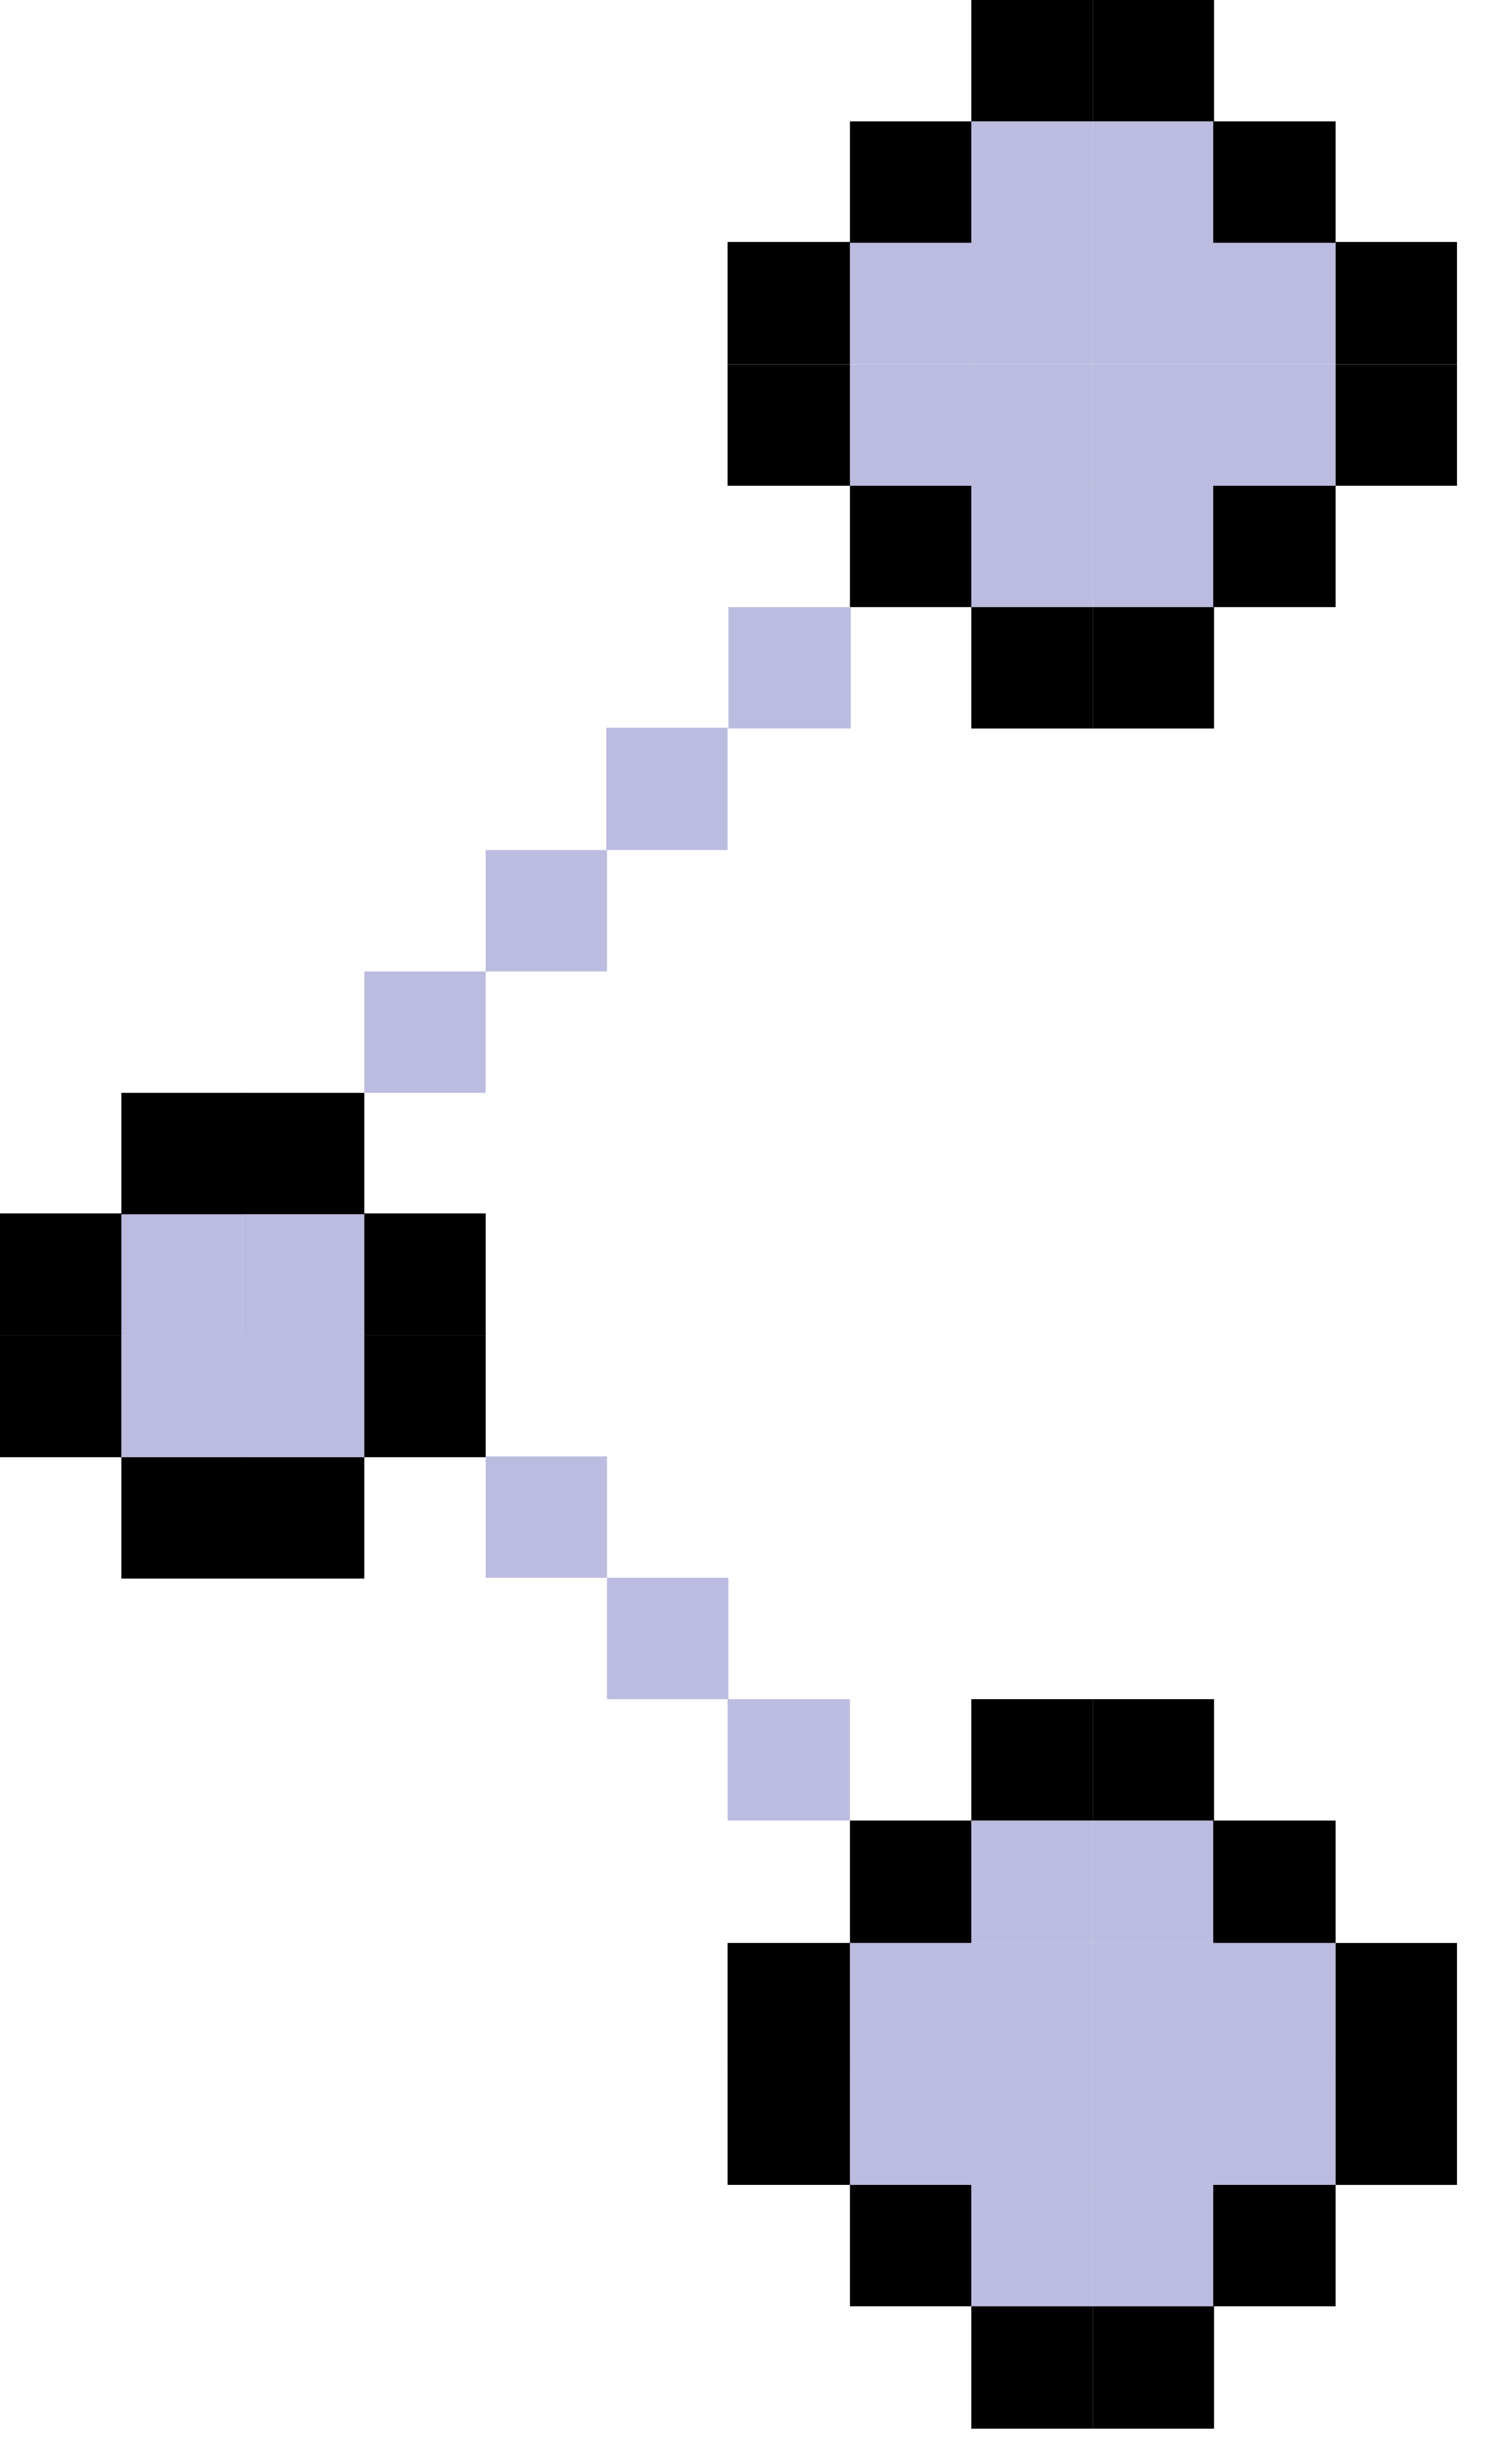 <svg width="19" height="31" viewBox="0 0 19 31" fill="none" xmlns="http://www.w3.org/2000/svg">
<g clip-path="url(#clip0_231_387)">
<path d="M13.75 1.53H12.22V3.06H13.75V1.53Z" fill="#BCBCE1"/>
<path d="M15.28 1.53H13.75V3.06H15.28V1.53Z" fill="#BCBCE1"/>
<path d="M13.75 3.05H12.22V4.58H13.75V3.05Z" fill="#BCBCE1"/>
<path d="M15.28 3.05H13.75V4.58H15.28V3.05Z" fill="#BCBCE1"/>
<path d="M13.75 4.58H12.22V6.11H13.75V4.58Z" fill="#BCBCE1"/>
<path d="M15.28 4.58H13.75V6.11H15.28V4.58Z" fill="#BCBCE1"/>
<path d="M16.8 3.05H15.27V4.58H16.8V3.05Z" fill="#BCBCE1"/>
<path d="M16.8 4.58H15.27V6.11H16.8V4.58Z" fill="#BCBCE1"/>
<path d="M12.22 3.05H10.69V4.58H12.22V3.05Z" fill="#BCBCE1"/>
<path d="M12.22 4.58H10.69V6.11H12.22V4.58Z" fill="#BCBCE1"/>
<path d="M13.75 6.11H12.22V7.64H13.75V6.11Z" fill="#BCBCE1"/>
<path d="M15.28 6.11H13.75V7.64H15.28V6.11Z" fill="#BCBCE1"/>
<path d="M13.75 0H12.22V1.53H13.75V0Z" fill="black"/>
<path d="M15.28 0H13.75V1.53H15.28V0Z" fill="black"/>
<path d="M16.8 1.53H15.27V3.06H16.8V1.53Z" fill="black"/>
<path d="M18.33 3.05H16.8V4.58H18.33V3.05Z" fill="black"/>
<path d="M12.22 1.53H10.69V3.06H12.22V1.53Z" fill="black"/>
<path d="M10.69 3.05H9.16V4.58H10.69V3.05Z" fill="black"/>
<path d="M10.69 4.58H9.16V6.11H10.69V4.58Z" fill="black"/>
<path d="M12.22 6.11H10.69V7.64H12.22V6.11Z" fill="black"/>
<path d="M13.75 7.64H12.22V9.17H13.75V7.64Z" fill="black"/>
<path d="M15.28 7.64H13.75V9.17H15.28V7.64Z" fill="black"/>
<path d="M16.8 6.11H15.27V7.64H16.8V6.11Z" fill="black"/>
<path d="M18.33 4.58H16.8V6.11H18.33V4.58Z" fill="black"/>
<path d="M13.75 22.91H12.22V24.44H13.75V22.91Z" fill="#BCBCE1"/>
<path d="M15.28 22.91H13.75V24.44H15.28V22.91Z" fill="#BCBCE1"/>
<path d="M13.75 24.44H12.22V25.97H13.75V24.44Z" fill="#BCBCE1"/>
<path d="M15.28 24.44H13.75V25.97H15.28V24.44Z" fill="#BCBCE1"/>
<path d="M13.75 25.96H12.22V27.49H13.75V25.96Z" fill="#BCBCE1"/>
<path d="M15.28 25.96H13.75V27.49H15.28V25.96Z" fill="#BCBCE1"/>
<path d="M16.8 24.44H15.27V25.97H16.8V24.44Z" fill="#BCBCE1"/>
<path d="M16.8 25.96H15.27V27.49H16.8V25.96Z" fill="#BCBCE1"/>
<path d="M12.22 24.44H10.69V25.97H12.22V24.44Z" fill="#BCBCE1"/>
<path d="M12.22 25.96H10.69V27.49H12.22V25.96Z" fill="#BCBCE1"/>
<path d="M13.75 27.49H12.22V29.02H13.75V27.49Z" fill="#BCBCE1"/>
<path d="M15.28 27.49H13.75V29.02H15.28V27.49Z" fill="#BCBCE1"/>
<path d="M13.75 21.38H12.22V22.91H13.75V21.38Z" fill="black"/>
<path d="M15.28 21.38H13.75V22.91H15.28V21.38Z" fill="black"/>
<path d="M16.8 22.91H15.27V24.44H16.8V22.91Z" fill="black"/>
<path d="M18.33 24.44H16.8V25.97H18.33V24.44Z" fill="black"/>
<path d="M12.22 22.91H10.69V24.44H12.22V22.91Z" fill="black"/>
<path d="M10.69 24.44H9.16V25.97H10.69V24.44Z" fill="black"/>
<path d="M10.69 25.96H9.16V27.49H10.69V25.96Z" fill="black"/>
<path d="M12.22 27.49H10.69V29.02H12.22V27.49Z" fill="black"/>
<path d="M13.75 29.02H12.22V30.55H13.75V29.02Z" fill="black"/>
<path d="M15.28 29.02H13.75V30.55H15.28V29.02Z" fill="black"/>
<path d="M16.8 27.49H15.27V29.02H16.8V27.49Z" fill="black"/>
<path d="M18.33 25.96H16.8V27.49H18.33V25.96Z" fill="black"/>
<path d="M1.53 16.8V18.33H3.06V16.8H1.53Z" fill="#BCBCE1"/>
<path d="M1.52 15.27V16.8H3.05V15.27H1.52Z" fill="#BCBCE1"/>
<path d="M3.05 16.8V18.33H4.58V16.8H3.05Z" fill="#BCBCE1"/>
<path d="M3.05 15.28V16.81H4.58V15.28H3.05Z" fill="#BCBCE1"/>
<path d="M4.58 16.8V18.33H6.11V16.8H4.58Z" fill="black"/>
<path d="M4.58 15.27V16.8H6.11V15.27H4.58Z" fill="black"/>
<path d="M0 16.8L0 18.33H1.53V16.8H0Z" fill="black"/>
<path d="M0 15.27L0 16.8H1.53V15.27H0Z" fill="black"/>
<path d="M3.06 13.75H1.53V15.28H3.06V13.75Z" fill="black"/>
<path d="M4.58 13.75H3.05V15.28H4.58V13.75Z" fill="black"/>
<path d="M3.06 18.33H1.53V19.86H3.06V18.33Z" fill="black"/>
<path d="M4.58 18.33H3.05V19.86H4.58V18.33Z" fill="black"/>
<path d="M4.58 12.22V13.75H6.11V12.22H4.58Z" fill="#BCBCE1"/>
<path d="M6.11 18.32V19.85H7.64V18.32H6.11Z" fill="#BCBCE1"/>
<path d="M7.64 19.85V21.38H9.17V19.85H7.64Z" fill="#BCBCE1"/>
<path d="M9.16 21.38V22.91H10.69V21.38H9.16Z" fill="#BCBCE1"/>
<path d="M6.11 10.69V12.22H7.64V10.69H6.11Z" fill="#BCBCE1"/>
<path d="M7.63 9.16V10.69H9.16V9.16H7.63Z" fill="#BCBCE1"/>
<path d="M9.17 7.64V9.17H10.7V7.64H9.17Z" fill="#BCBCE1"/>
</g>
<defs>
<clipPath id="clip0_231_387">
<rect width="18.33" height="30.55" fill="white"/>
</clipPath>
</defs>
</svg>
